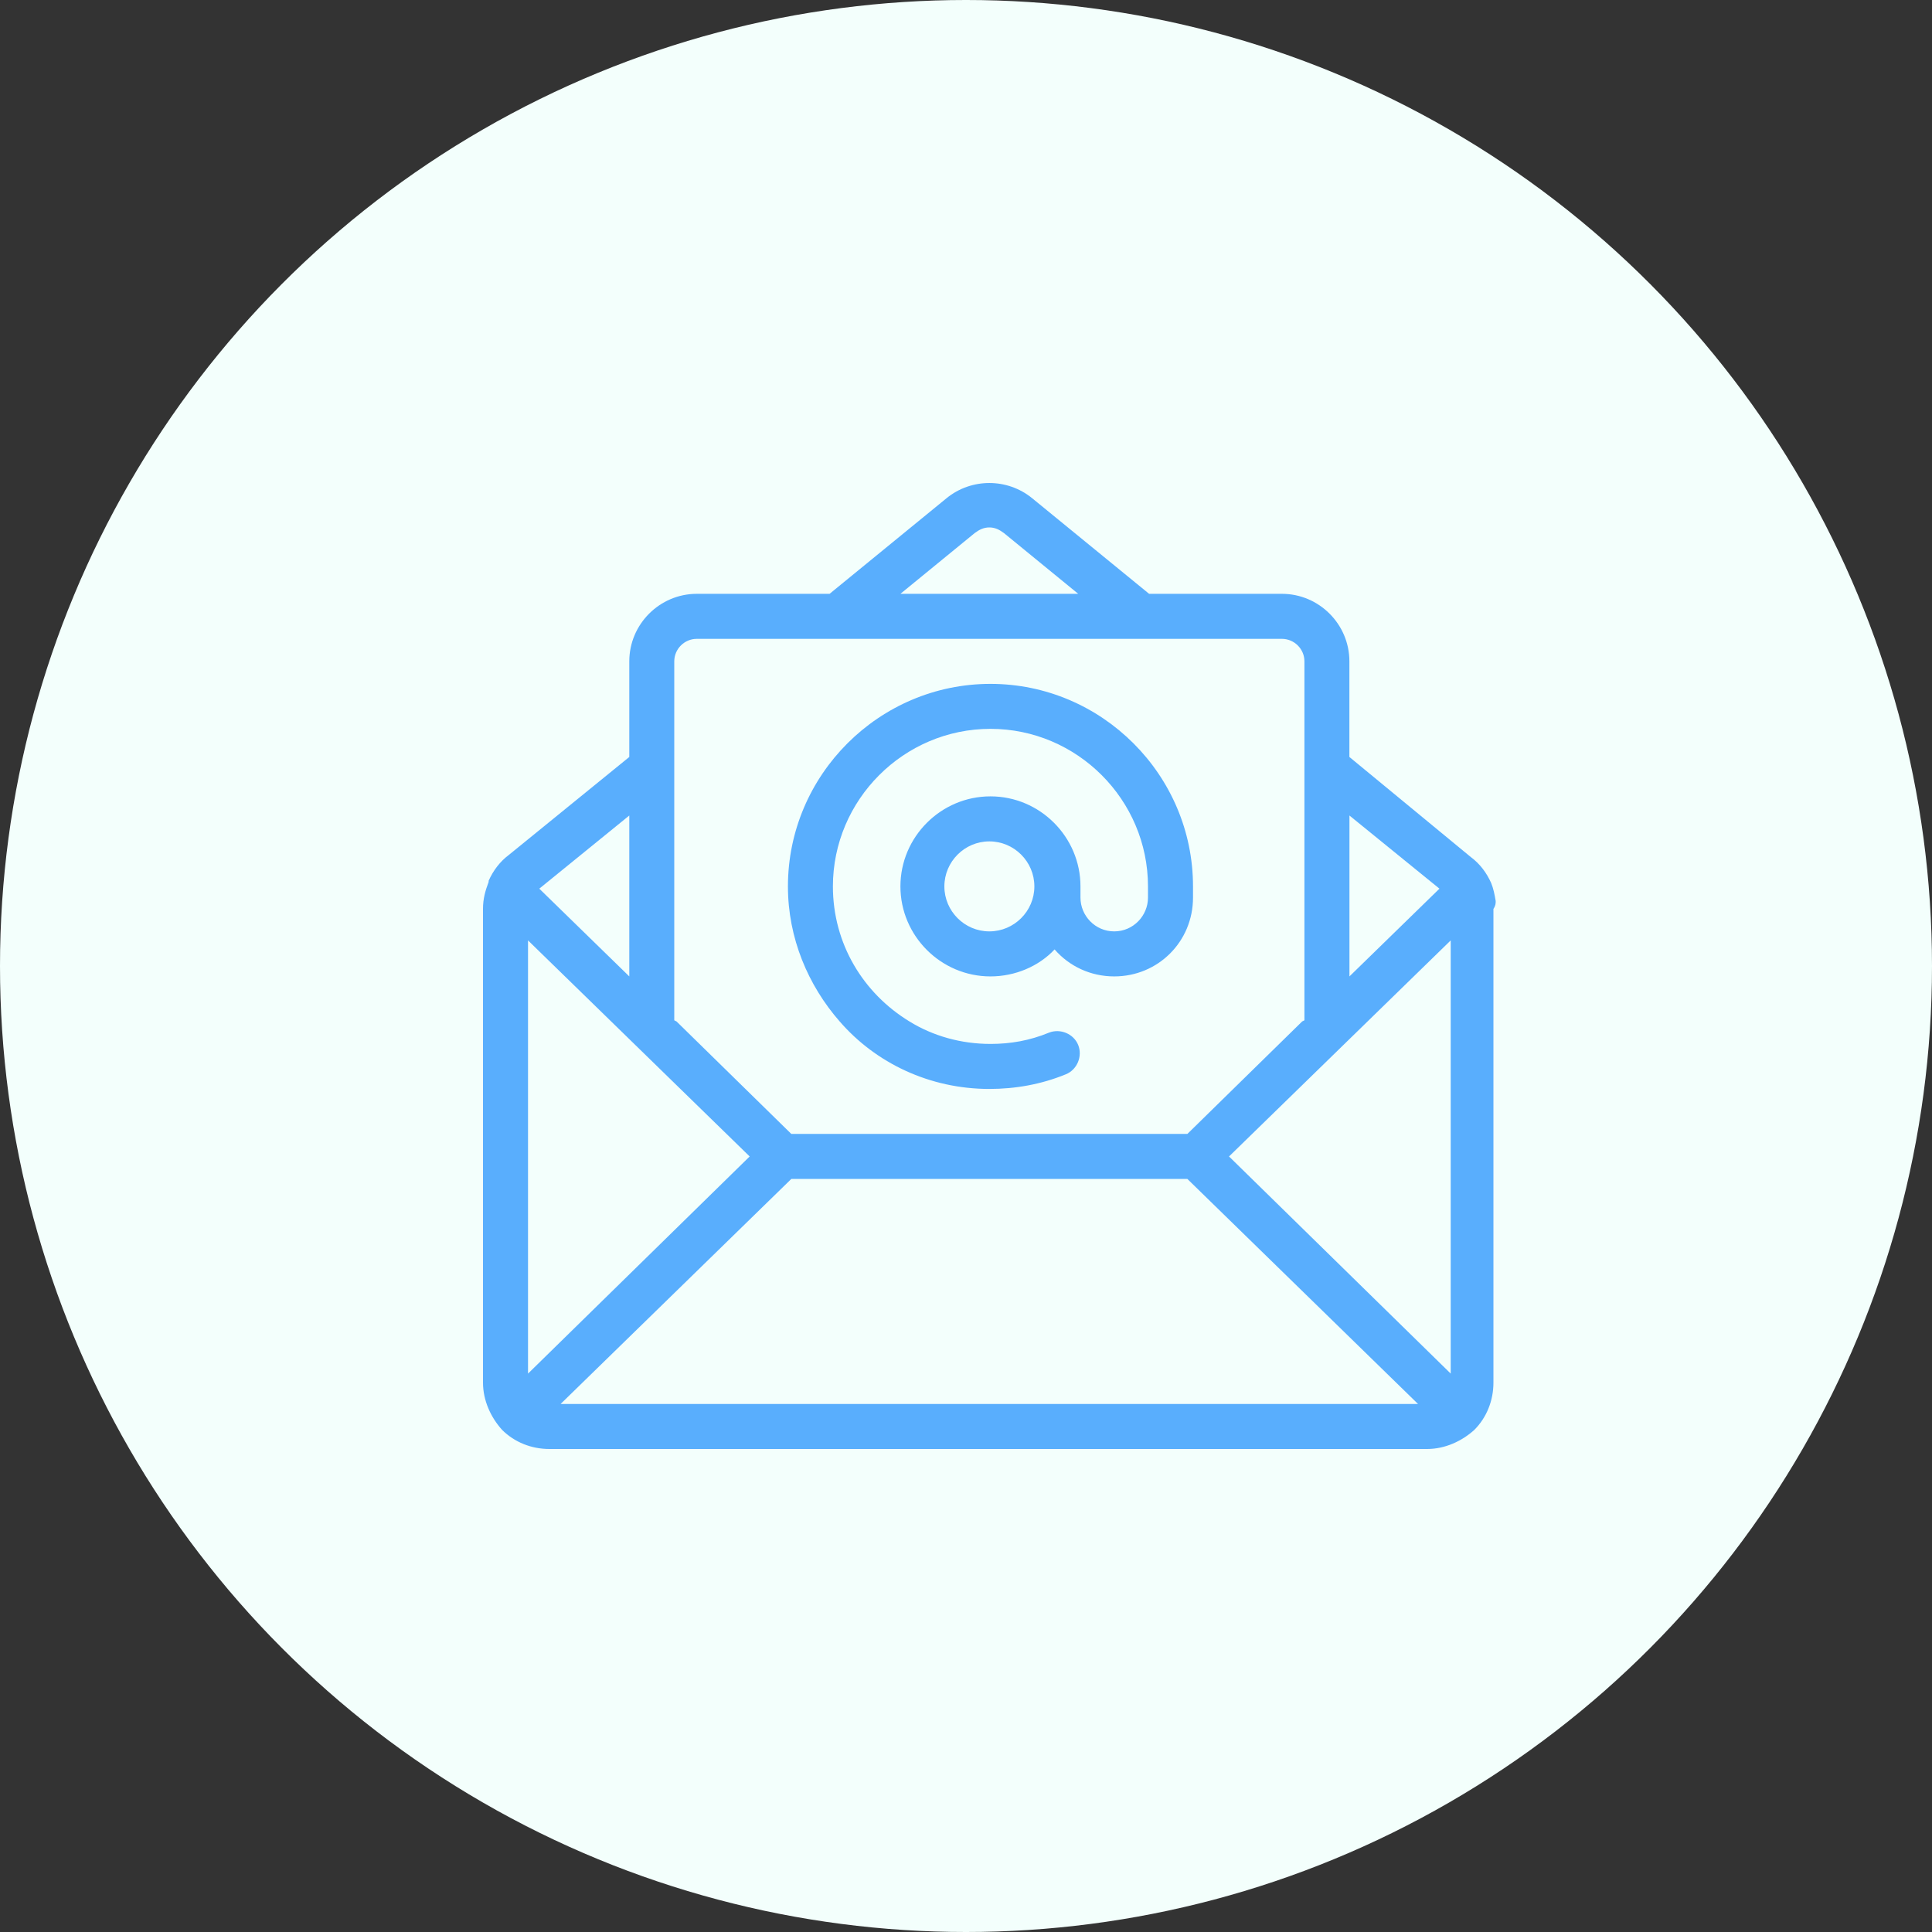 <svg width="36" height="36" viewBox="0 0 36 36" fill="none" xmlns="http://www.w3.org/2000/svg">
<rect x="0" y="0" width="36" height="36" fill="#333333" stroke="none"/>
<circle cx="18" cy="18" r="18" fill="#F3FFFC"/>
<path fill-rule="evenodd" clip-rule="evenodd" d="M27.786 16.454C27.828 16.558 27.849 16.663 27.87 16.789C27.87 16.831 27.87 16.873 27.828 16.936V25.763C27.828 26.098 27.702 26.413 27.472 26.644C27.241 26.853 26.927 27 26.591 27H10.237C9.902 27 9.587 26.874 9.356 26.644C9.147 26.413 9 26.098 9 25.763V16.936C9 16.747 9.042 16.601 9.105 16.433V16.412C9.189 16.223 9.315 16.055 9.482 15.93L11.726 14.105V12.323C11.726 11.631 12.292 11.065 12.984 11.065H15.458L17.638 9.283C18.1 8.906 18.77 8.906 19.232 9.283L21.412 11.065H23.886C24.578 11.065 25.144 11.631 25.144 12.323V14.105L27.409 15.972C27.577 16.097 27.702 16.265 27.786 16.454ZM26.822 16.559L25.145 15.196V18.194L26.822 16.559ZM18.162 9.933C18.246 9.87 18.33 9.828 18.435 9.828C18.54 9.828 18.623 9.87 18.707 9.933L20.091 11.065H16.778L18.162 9.933ZM12.984 11.904C12.753 11.904 12.564 12.093 12.564 12.323V19.012L12.606 19.033L14.745 21.129H22.125L24.264 19.033L24.306 19.012V12.323C24.306 12.093 24.117 11.904 23.886 11.904H12.984ZM11.726 15.196V18.194L10.049 16.559L11.726 15.196ZM9.839 17.523V25.595L13.969 21.549L9.839 17.523ZM10.446 26.161L14.745 21.968H22.125L26.423 26.161H10.446ZM22.901 21.549L27.032 25.595V17.523L22.901 21.549ZM18.435 20.291C18.917 20.291 19.399 20.207 19.86 20.018C20.07 19.934 20.175 19.683 20.091 19.473C20.007 19.263 19.756 19.159 19.546 19.242C19.189 19.389 18.833 19.452 18.456 19.452C17.91 19.452 17.386 19.305 16.946 19.033C16.086 18.509 15.52 17.586 15.52 16.517C15.52 14.902 16.841 13.581 18.456 13.581C20.07 13.581 21.391 14.902 21.391 16.517V16.726C21.391 17.062 21.118 17.355 20.762 17.355C20.406 17.355 20.133 17.062 20.133 16.726V16.517C20.133 15.594 19.378 14.839 18.456 14.839C17.533 14.839 16.778 15.594 16.778 16.517C16.778 17.439 17.533 18.194 18.456 18.194C18.917 18.194 19.357 18.005 19.651 17.691C19.923 18.005 20.322 18.194 20.762 18.194C21.58 18.194 22.23 17.544 22.23 16.726V16.517C22.23 14.441 20.531 12.743 18.456 12.743C16.38 12.743 14.682 14.441 14.682 16.517C14.682 17.481 15.059 18.362 15.646 19.033C16.317 19.808 17.323 20.291 18.435 20.291ZM17.597 16.517C17.597 16.978 17.974 17.355 18.435 17.355C18.897 17.355 19.274 16.978 19.274 16.517C19.274 16.055 18.897 15.678 18.435 15.678C17.974 15.678 17.597 16.055 17.597 16.517Z" fill="#59AEFD"/>
</svg>
